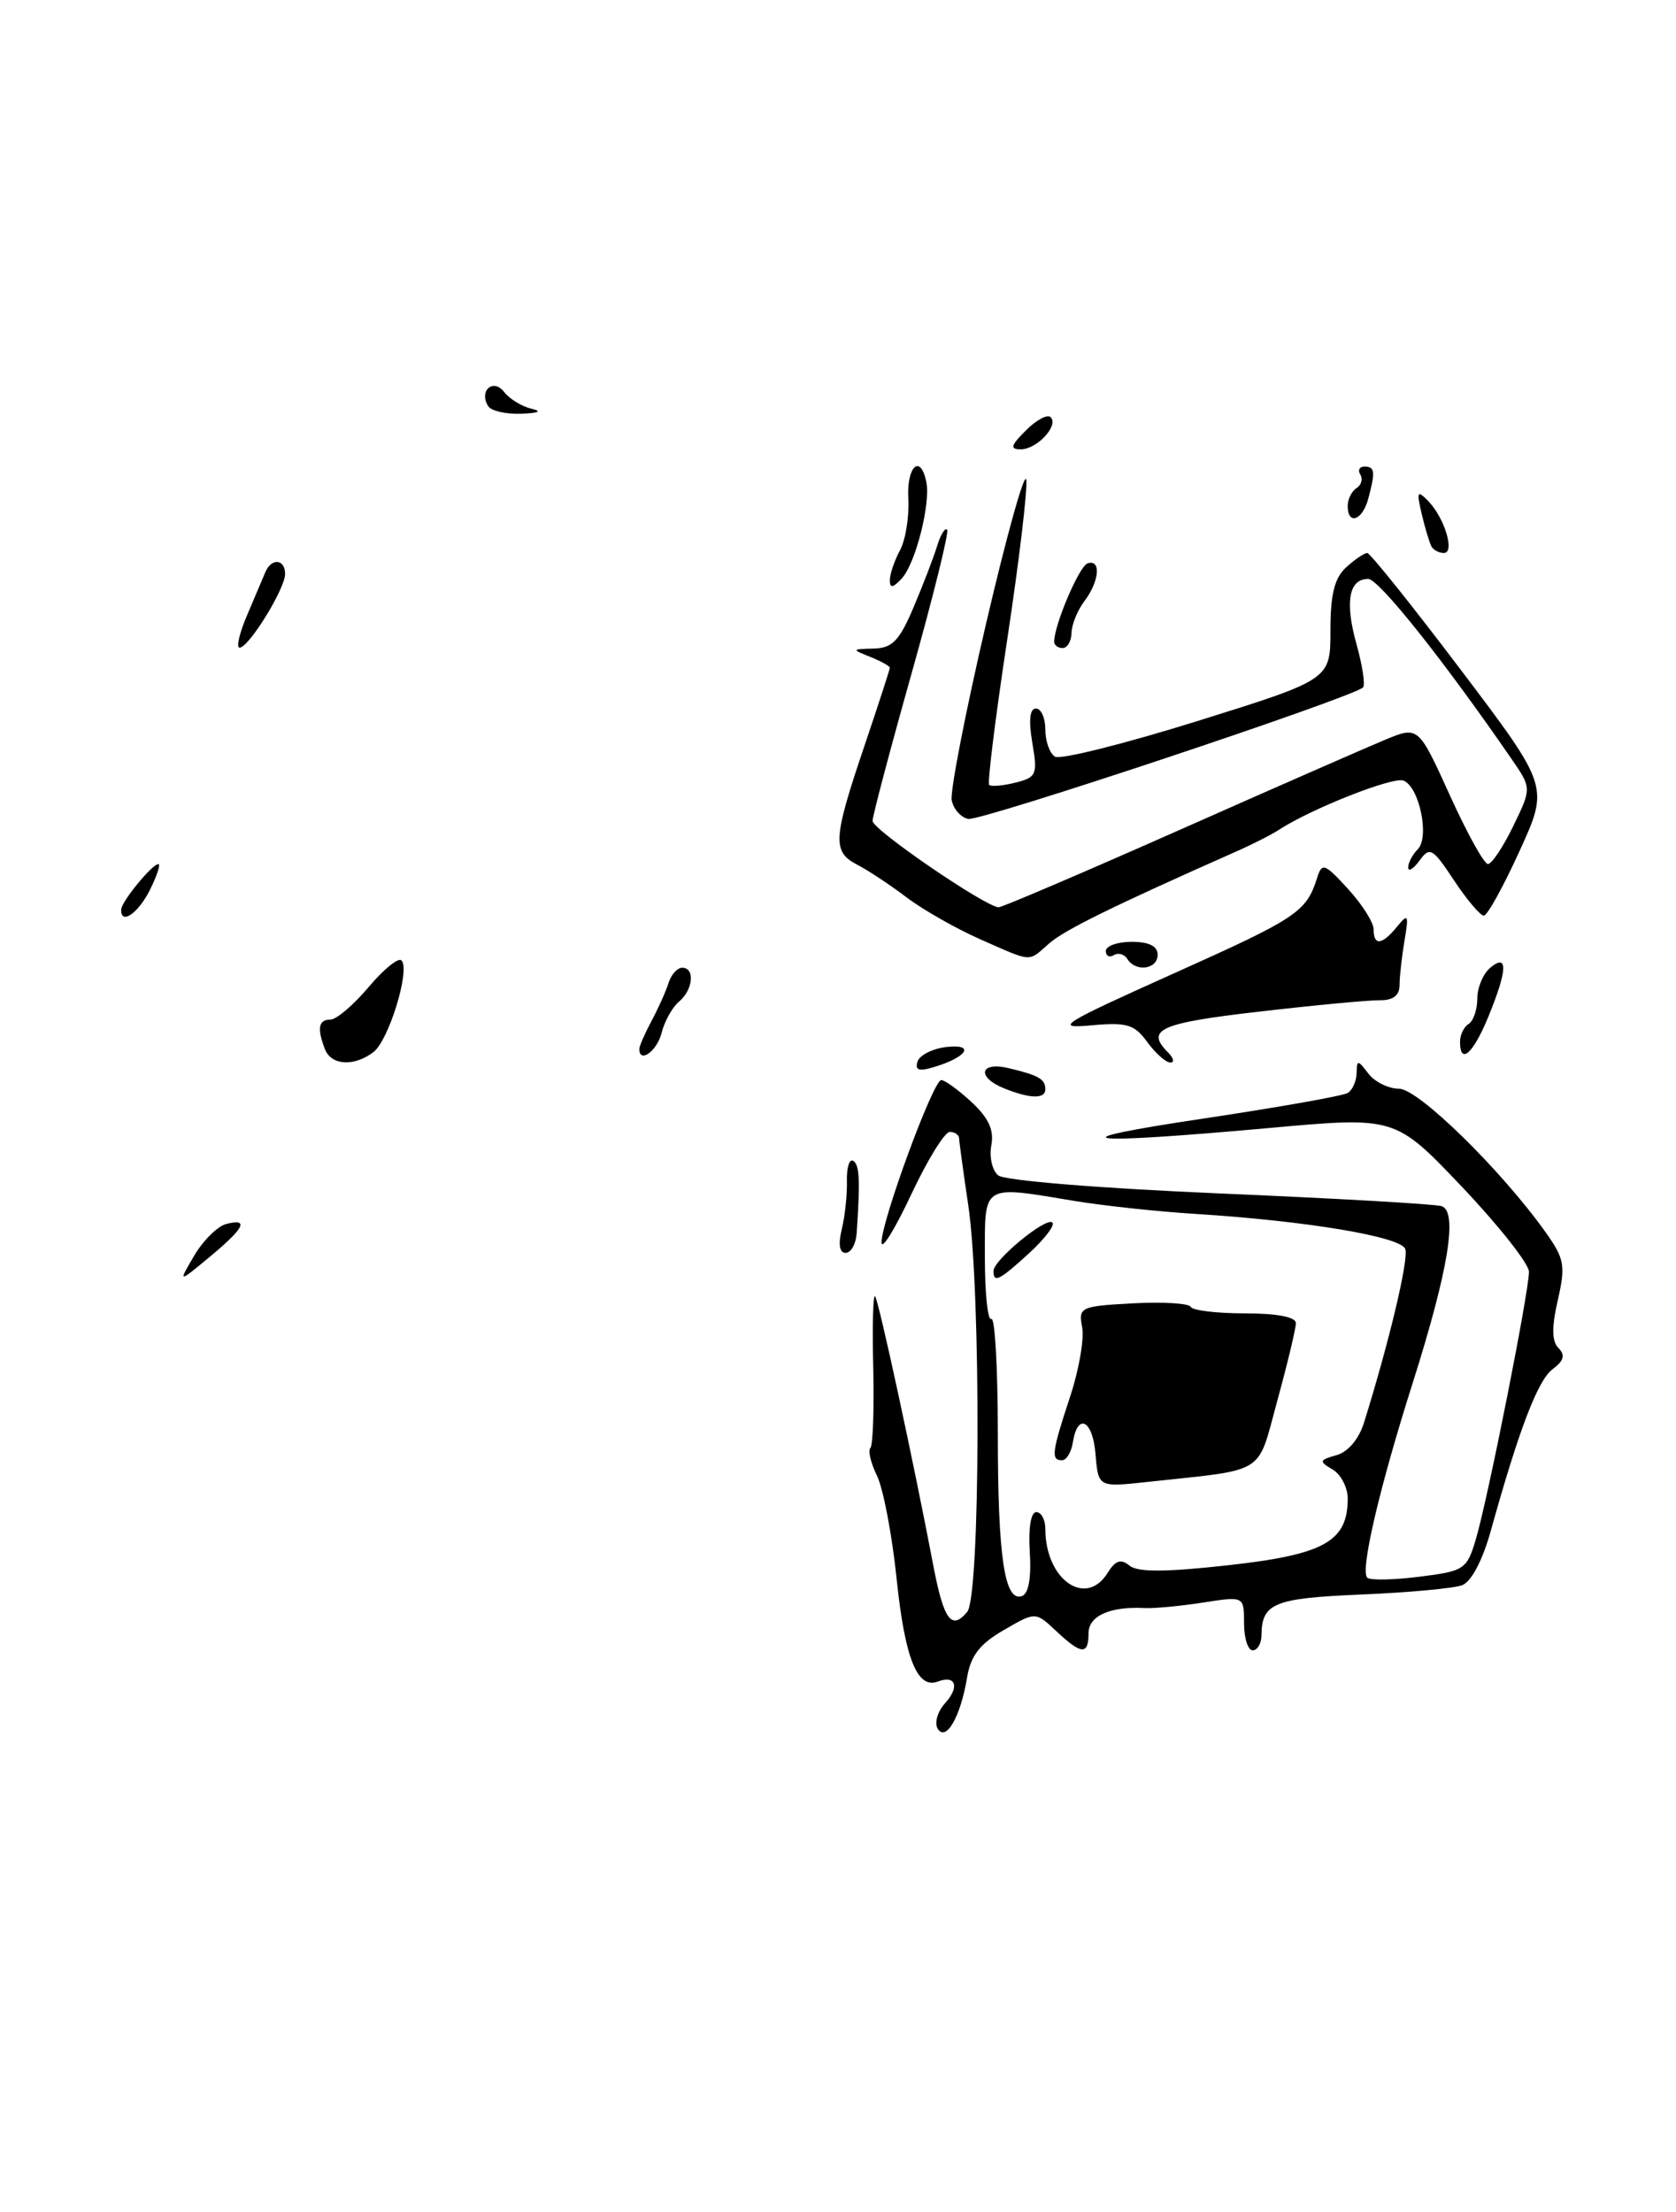 <?xml version="1.0" encoding="UTF-8" standalone="no"?>
<!DOCTYPE svg PUBLIC "-//W3C//DTD SVG 1.1//EN" "http://www.w3.org/Graphics/SVG/1.1/DTD/svg11.dtd" >
<svg xmlns="http://www.w3.org/2000/svg" xmlns:xlink="http://www.w3.org/1999/xlink" version="1.1" viewBox="0 0 194 256">
 <g >
 <path fill="currentColor"
d=" M 108.54 200.07 C 108.14 199.41 108.52 198.08 109.40 197.11 C 111.11 195.23 110.63 193.82 108.56 194.61 C 106.19 195.53 104.74 191.94 103.79 182.75 C 103.26 177.66 102.24 172.29 101.52 170.81 C 100.80 169.33 100.45 167.88 100.75 167.58 C 101.04 167.29 101.19 163.11 101.08 158.29 C 100.96 153.47 101.06 149.75 101.29 150.02 C 101.71 150.48 105.78 169.34 108.04 181.23 C 109.24 187.50 110.15 188.73 111.96 186.54 C 113.48 184.71 113.57 149.52 112.08 139.50 C 111.51 135.65 111.03 132.16 111.02 131.75 C 111.01 131.34 110.52 131.00 109.94 131.00 C 109.35 131.00 107.34 134.26 105.47 138.25 C 103.60 142.24 102.06 144.74 102.04 143.80 C 101.99 141.42 108.02 125.00 108.95 125.00 C 109.37 125.00 110.95 126.15 112.46 127.55 C 114.44 129.39 115.08 130.79 114.75 132.54 C 114.49 133.89 114.85 135.46 115.54 136.03 C 116.26 136.63 127.27 137.53 141.15 138.12 C 154.54 138.69 166.11 139.35 166.86 139.59 C 168.77 140.20 167.67 146.96 163.54 160.00 C 159.67 172.18 157.43 181.76 158.26 182.59 C 158.57 182.91 161.29 182.86 164.29 182.48 C 169.50 181.83 169.79 181.64 170.83 178.15 C 172.23 173.45 177.01 149.35 176.98 147.17 C 176.96 146.25 173.48 141.84 169.23 137.36 C 161.50 129.23 161.50 129.23 147.00 130.54 C 124.97 132.53 121.72 132.08 139.26 129.46 C 147.93 128.16 155.47 126.83 156.01 126.49 C 156.55 126.16 157.01 125.12 157.03 124.19 C 157.06 122.63 157.17 122.64 158.39 124.25 C 159.12 125.21 160.72 126.00 161.94 126.00 C 164.17 126.00 173.77 135.40 178.92 142.63 C 181.09 145.68 181.23 146.47 180.32 150.46 C 179.60 153.61 179.62 155.23 180.40 156.02 C 181.20 156.83 181.02 157.49 179.73 158.45 C 178.01 159.71 175.83 165.42 172.57 177.14 C 171.62 180.56 170.32 183.05 169.25 183.46 C 168.29 183.83 163.03 184.31 157.57 184.54 C 147.48 184.96 146.05 185.54 146.02 189.25 C 146.01 190.21 145.55 191.00 145.00 191.00 C 144.45 191.00 144.00 189.59 144.00 187.86 C 144.00 184.73 144.00 184.73 139.25 185.47 C 136.64 185.88 133.60 186.16 132.50 186.11 C 128.50 185.89 126.00 187.01 126.00 189.02 C 126.00 191.57 125.18 191.52 122.25 188.76 C 119.86 186.52 119.86 186.52 116.18 188.66 C 113.41 190.26 112.36 191.62 111.94 194.15 C 111.19 198.69 109.50 201.62 108.54 200.07 Z  M 119.20 179.64 C 119.02 176.88 119.32 175.00 119.95 175.00 C 120.53 175.00 121.00 175.88 121.00 176.95 C 121.00 182.80 125.67 186.10 128.20 182.05 C 129.11 180.59 129.74 180.37 130.73 181.19 C 131.67 181.97 134.89 181.96 142.27 181.14 C 153.29 179.91 156.00 178.39 156.00 173.44 C 156.00 172.15 155.21 170.63 154.25 170.07 C 152.65 169.12 152.69 168.98 154.71 168.41 C 156.04 168.04 157.30 166.54 157.89 164.64 C 160.84 155.17 163.09 145.68 162.66 144.54 C 162.11 143.12 151.23 141.30 138.50 140.50 C 134.10 140.23 127.80 139.55 124.50 139.01 C 113.54 137.19 114.00 136.91 114.00 145.56 C 114.00 149.72 114.34 152.91 114.75 152.65 C 115.16 152.40 115.50 158.34 115.50 165.85 C 115.50 180.20 116.27 185.42 118.29 184.72 C 119.06 184.44 119.39 182.62 119.20 179.64 Z  M 22.48 145.32 C 23.51 143.57 25.17 141.93 26.17 141.66 C 28.89 140.96 28.29 142.14 24.23 145.50 C 20.61 148.50 20.61 148.50 22.48 145.32 Z  M 97.44 142.25 C 97.81 140.74 98.07 138.23 98.03 136.68 C 97.99 135.13 98.32 134.08 98.76 134.35 C 99.50 134.81 99.58 136.60 99.16 142.75 C 99.07 143.99 98.50 145.00 97.88 145.00 C 97.17 145.00 97.01 144.01 97.44 142.25 Z  M 116.25 125.97 C 113.00 124.66 113.40 122.82 116.75 123.62 C 120.24 124.45 121.00 124.89 121.00 126.06 C 121.00 127.21 119.25 127.17 116.25 125.97 Z  M 106.21 122.85 C 106.45 122.11 107.97 121.35 109.58 121.17 C 112.91 120.80 111.95 122.34 108.13 123.49 C 106.37 124.03 105.88 123.86 106.21 122.85 Z  M 37.61 121.42 C 36.68 119.01 36.87 118.00 38.25 118.00 C 38.94 118.00 40.92 116.31 42.66 114.25 C 44.39 112.19 46.11 110.79 46.47 111.15 C 47.52 112.18 45.02 120.37 43.24 121.75 C 41.00 123.47 38.34 123.32 37.61 121.42 Z  M 132.79 120.59 C 131.31 118.55 130.44 118.29 126.29 118.67 C 121.93 119.07 122.80 118.52 136.00 112.60 C 150.17 106.24 151.21 105.55 152.47 101.57 C 153.02 99.81 153.34 99.93 156.04 102.88 C 157.67 104.66 159.00 106.77 159.00 107.56 C 159.00 109.49 159.97 109.38 161.71 107.25 C 163.00 105.67 163.09 105.83 162.57 108.88 C 162.26 110.73 162.00 113.05 162.00 114.02 C 162.00 115.20 161.25 115.78 159.75 115.76 C 158.51 115.74 152.21 116.33 145.75 117.08 C 134.26 118.40 132.56 119.16 135.20 121.80 C 135.86 122.46 135.97 122.99 135.45 122.97 C 134.93 122.95 133.73 121.88 132.79 120.59 Z  M 74.00 121.40 C 74.00 121.08 74.64 119.61 75.42 118.15 C 76.20 116.69 77.09 114.71 77.39 113.75 C 77.69 112.79 78.40 112.00 78.97 112.00 C 80.47 112.00 80.23 114.56 78.60 115.92 C 77.83 116.56 76.92 118.19 76.58 119.54 C 76.05 121.65 74.00 123.13 74.00 121.40 Z  M 169.00 120.56 C 169.00 119.77 169.45 118.84 170.00 118.50 C 170.55 118.16 171.00 116.84 171.00 115.56 C 171.00 114.29 171.68 112.68 172.50 112.00 C 174.58 110.27 174.50 112.27 172.25 117.74 C 170.50 121.98 169.00 123.29 169.00 120.56 Z  M 130.49 110.98 C 130.14 110.42 129.44 110.23 128.93 110.54 C 128.42 110.86 128.00 110.64 128.00 110.06 C 128.00 109.48 129.35 109.00 131.00 109.00 C 133.00 109.00 134.00 109.50 134.00 110.50 C 134.00 112.19 131.45 112.54 130.49 110.98 Z  M 113.47 108.71 C 110.71 107.49 106.88 105.32 104.97 103.88 C 103.06 102.43 100.49 100.73 99.25 100.09 C 96.33 98.58 96.41 97.13 100.00 86.50 C 101.65 81.62 103.00 77.47 103.00 77.28 C 103.00 77.09 101.99 76.53 100.75 76.03 C 98.55 75.15 98.56 75.13 101.13 75.06 C 103.29 75.01 104.11 74.16 105.76 70.25 C 106.87 67.64 108.09 64.45 108.48 63.17 C 108.87 61.90 109.38 61.05 109.63 61.30 C 109.88 61.54 108.03 69.00 105.54 77.86 C 103.04 86.73 101.00 94.45 101.00 95.01 C 101.00 96.02 114.13 105.00 115.60 105.00 C 116.01 105.00 125.39 100.99 136.43 96.10 C 147.47 91.20 158.23 86.49 160.34 85.61 C 164.18 84.03 164.18 84.03 167.81 92.01 C 169.80 96.41 171.79 100.00 172.23 100.00 C 172.67 100.00 173.99 98.02 175.16 95.61 C 177.29 91.22 177.29 91.22 174.98 87.86 C 167.11 76.43 159.60 67.00 158.37 67.00 C 156.13 67.00 155.65 69.67 157.02 74.56 C 157.71 77.04 158.05 79.28 157.77 79.56 C 156.64 80.70 113.53 95.06 112.08 94.78 C 111.23 94.61 110.36 93.64 110.16 92.61 C 109.97 91.59 111.76 82.37 114.15 72.13 C 116.54 61.88 118.63 54.42 118.79 55.54 C 118.95 56.66 117.96 64.97 116.59 74.00 C 115.22 83.04 114.28 90.61 114.50 90.84 C 114.72 91.06 116.09 90.94 117.53 90.58 C 119.98 89.97 120.12 89.64 119.49 85.96 C 119.05 83.36 119.20 82.00 119.91 82.00 C 120.51 82.00 121.00 83.10 121.00 84.44 C 121.00 85.78 121.50 87.19 122.11 87.57 C 122.73 87.95 130.15 86.09 138.61 83.45 C 154.00 78.64 154.00 78.64 154.00 72.97 C 154.00 68.76 154.47 66.89 155.83 65.65 C 156.83 64.74 157.93 64.00 158.26 64.00 C 158.59 64.00 163.46 70.08 169.08 77.51 C 179.30 91.02 179.30 91.02 175.90 98.47 C 174.03 102.58 172.17 105.95 171.76 105.97 C 171.36 105.98 169.81 104.16 168.32 101.91 C 165.83 98.14 165.50 97.96 164.31 99.60 C 163.59 100.58 163.00 100.94 163.00 100.39 C 163.00 99.85 163.50 98.90 164.10 98.30 C 165.51 96.89 164.29 91.05 162.45 90.34 C 161.21 89.87 151.72 93.62 148.00 96.06 C 147.18 96.60 144.93 97.74 143.00 98.59 C 128.83 104.87 123.23 107.62 121.44 109.19 C 118.95 111.37 119.61 111.41 113.47 108.71 Z  M 14.03 105.25 C 14.07 104.33 17.62 100.00 18.33 100.00 C 18.62 100.00 18.17 101.35 17.35 103.00 C 15.99 105.72 13.95 107.11 14.03 105.25 Z  M 28.58 71.25 C 29.46 69.19 30.41 66.94 30.70 66.25 C 31.40 64.54 33.00 64.67 33.00 66.43 C 33.00 68.14 28.83 74.90 27.74 74.96 C 27.32 74.98 27.70 73.31 28.58 71.25 Z  M 122.02 74.25 C 122.06 72.22 124.93 65.52 125.89 65.20 C 127.48 64.67 127.26 67.28 125.53 69.56 C 124.72 70.63 124.05 72.29 124.03 73.25 C 124.01 74.21 123.55 75.00 123.00 75.00 C 122.45 75.00 122.01 74.66 122.02 74.25 Z  M 103.00 67.15 C 103.00 66.44 103.53 64.89 104.18 63.68 C 104.82 62.48 105.25 59.81 105.14 57.75 C 104.92 54.00 106.53 52.46 107.22 55.75 C 107.75 58.26 105.97 65.24 104.37 66.96 C 103.35 68.05 103.00 68.10 103.00 67.15 Z  M 165.70 63.25 C 165.47 62.84 164.96 61.15 164.57 59.50 C 163.95 56.86 164.04 56.68 165.33 58.00 C 167.22 59.95 168.44 64.00 167.13 64.00 C 166.57 64.00 165.93 63.66 165.70 63.25 Z  M 156.00 58.56 C 156.00 57.77 156.46 56.84 157.02 56.49 C 157.58 56.14 157.77 55.44 157.46 54.93 C 157.14 54.42 157.36 54.00 157.94 54.00 C 159.15 54.00 159.22 54.59 158.37 57.75 C 157.70 60.24 156.00 60.82 156.00 58.56 Z  M 118.75 49.81 C 119.96 48.60 121.25 47.91 121.61 48.28 C 122.59 49.25 120.03 52.00 118.16 52.00 C 116.87 52.00 116.99 51.57 118.75 49.81 Z  M 56.50 47.00 C 55.41 45.23 57.08 43.74 58.35 45.36 C 58.98 46.17 60.40 47.04 61.50 47.30 C 62.80 47.60 62.38 47.81 60.31 47.88 C 58.55 47.95 56.84 47.55 56.50 47.00 Z  M 126.81 168.31 C 126.49 164.33 124.73 163.43 124.18 166.96 C 124.00 168.08 123.44 169.00 122.93 169.00 C 121.63 169.00 121.74 168.09 123.86 161.66 C 124.89 158.56 125.52 154.93 125.26 153.60 C 124.82 151.28 125.05 151.17 131.15 150.84 C 134.64 150.65 137.65 150.84 137.83 151.25 C 138.02 151.66 140.83 152.00 144.08 152.00 C 147.81 152.00 150.00 152.42 150.00 153.13 C 150.00 153.75 149.04 157.77 147.86 162.07 C 145.46 170.83 146.78 170.00 132.81 171.51 C 127.13 172.13 127.13 172.13 126.81 168.31 Z  M 115.00 147.09 C 115.00 145.82 121.12 140.79 121.82 141.49 C 122.13 141.80 120.92 143.39 119.13 145.03 C 115.66 148.20 115.00 148.53 115.00 147.09 Z "/>
</g>
</svg>
